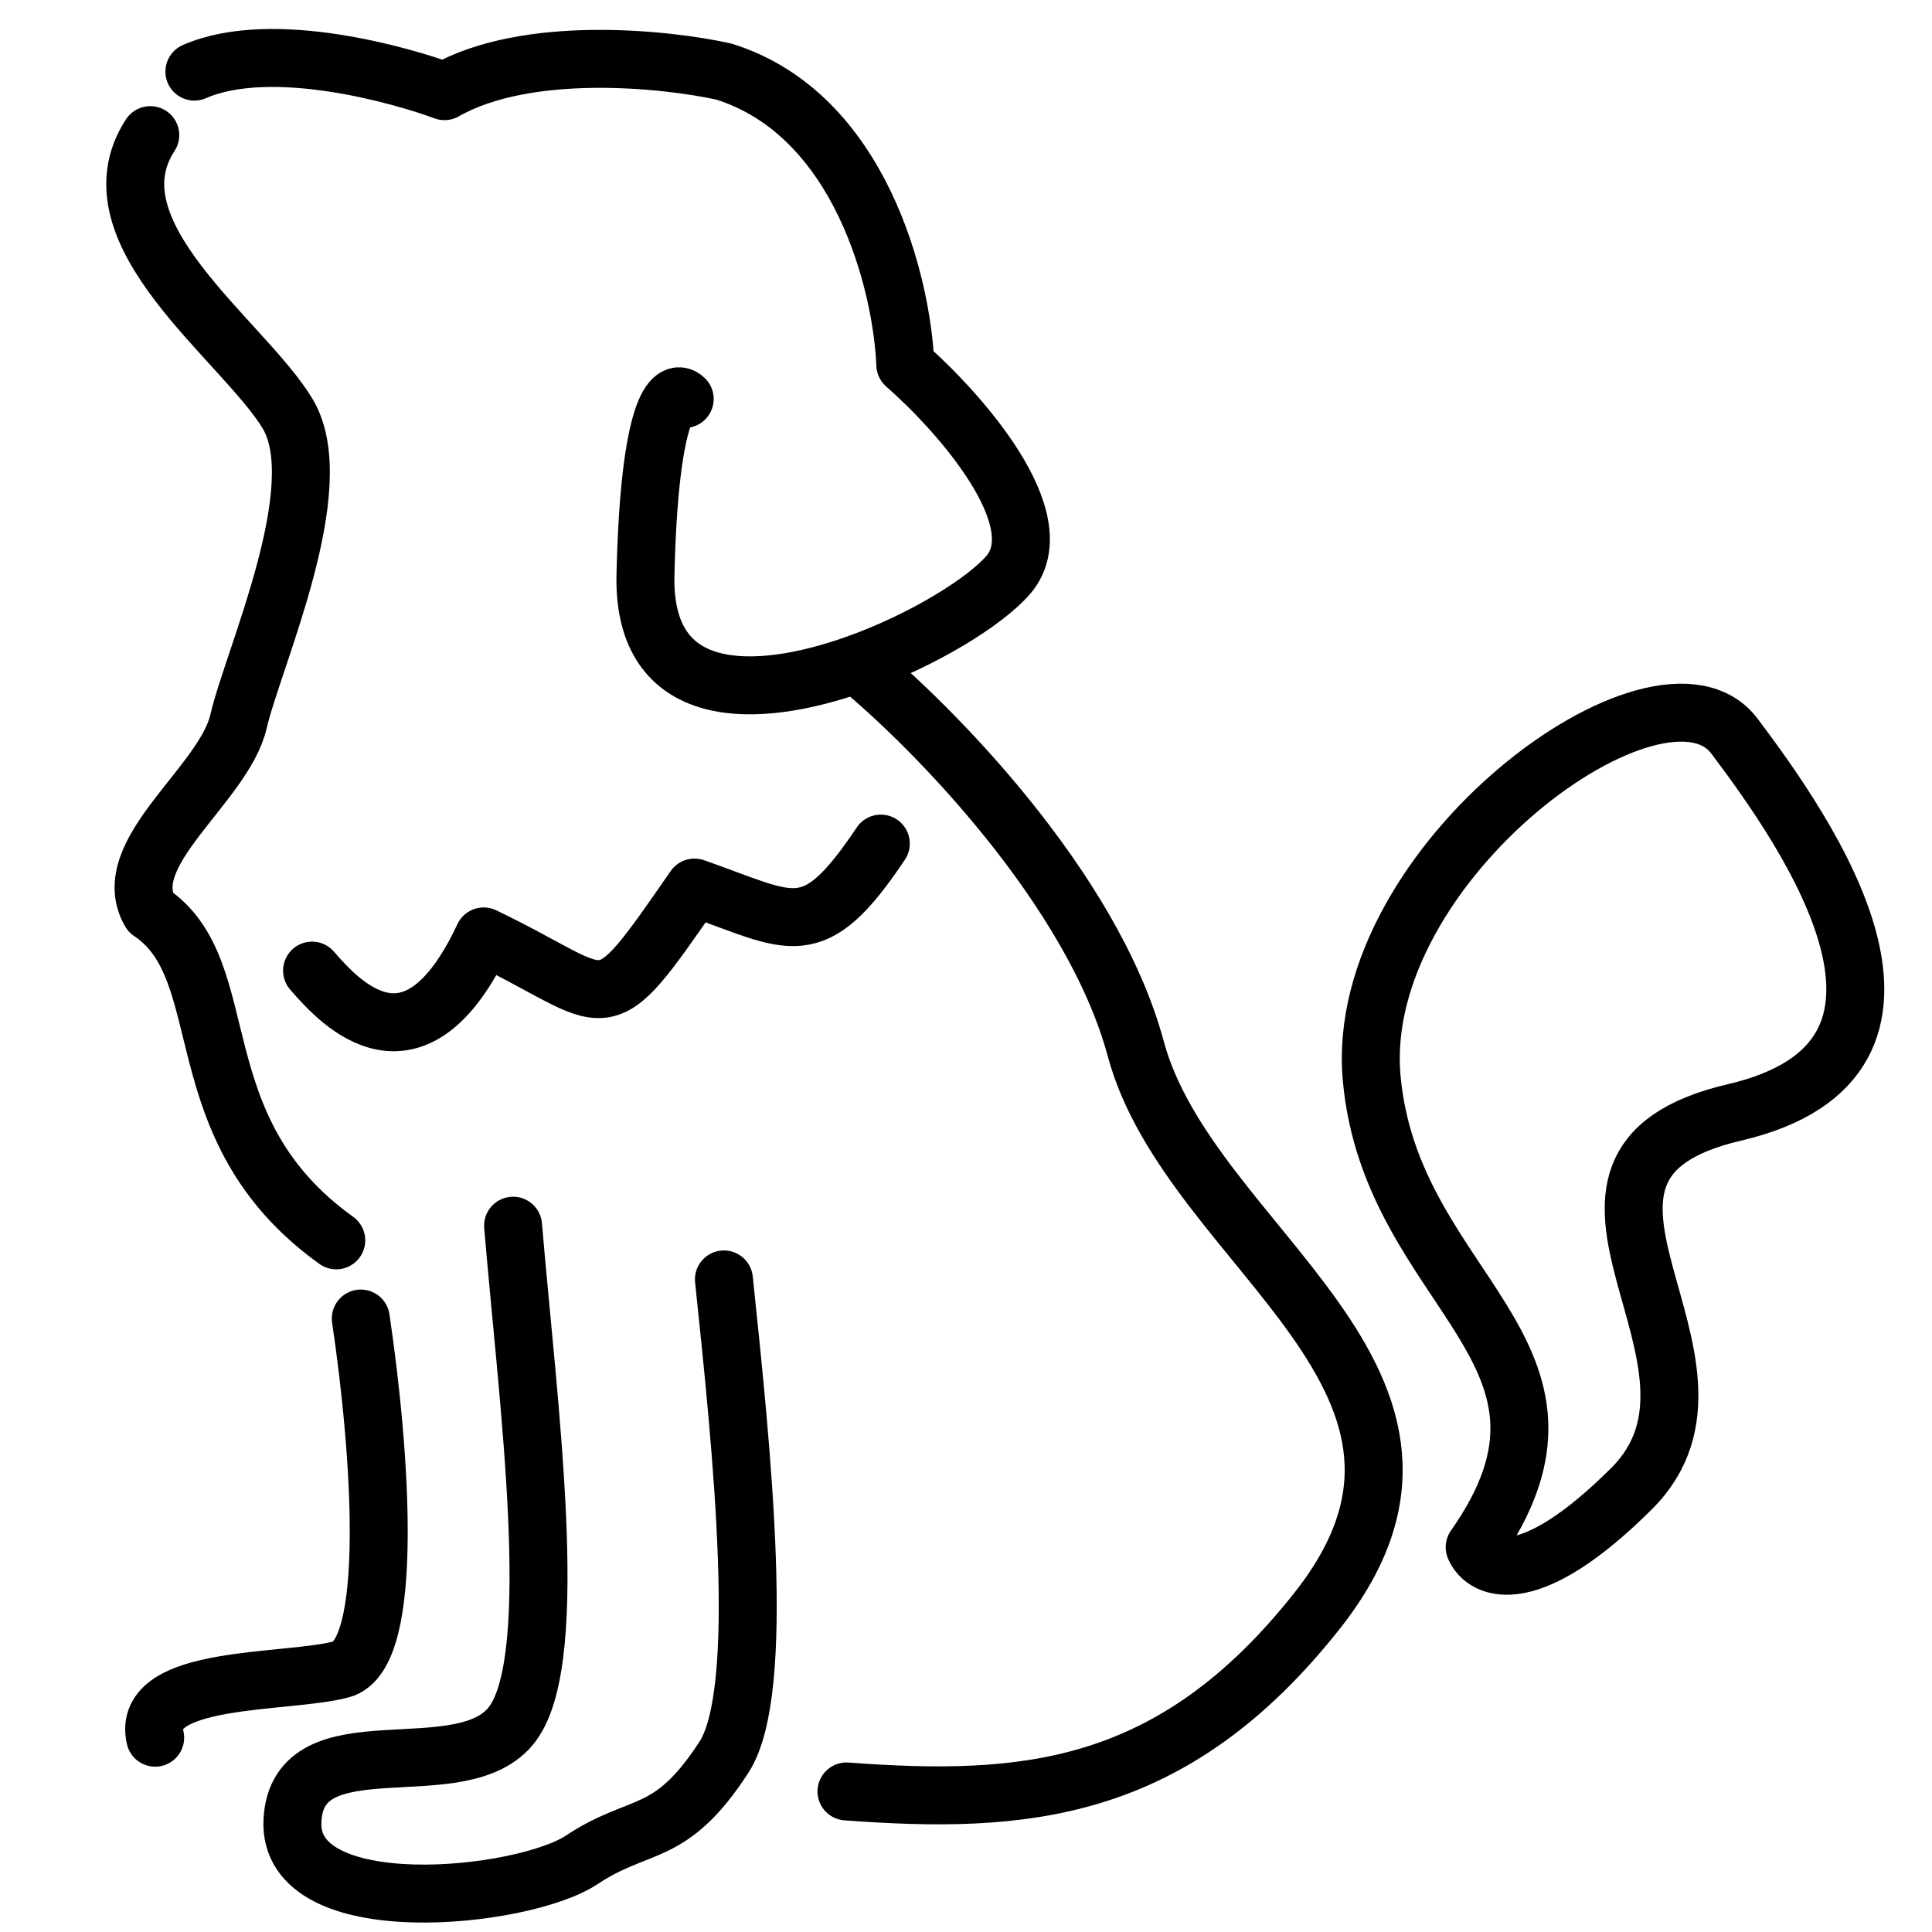 <svg width="100" height="100" viewBox="0 0 100 100" fill="none" xmlns="http://www.w3.org/2000/svg">
<g clip-path="url(#clip0)">
<path d="M7.778 6.994C4.479 12.052 12.6 17.616 14.884 21.409C17.168 25.202 13.107 34.054 12.346 37.341C11.585 40.629 6.001 44.169 7.778 47.204C12.346 50.239 9.284 58.384 17.405 64.2" stroke="black" stroke-width="3" stroke-linecap="round" stroke-linejoin="round"/>
<path d="M10.062 3.706C14.122 1.936 20.974 3.959 23.005 4.718C27.268 2.29 34.425 3.032 37.47 3.706C44.576 5.932 46.691 14.749 46.86 18.88C49.651 21.325 54.625 26.922 52.189 29.755C50.986 31.153 47.764 33.143 44.322 34.369M35.44 20.65C34.847 20.06 33.612 21.055 33.409 29.755C33.256 36.334 39.048 36.248 44.322 34.369M44.322 34.369C48.213 37.552 56.554 45.99 58.787 54.285C61.579 64.654 77.567 71.482 68.177 83.368C60.665 92.877 52.95 93.399 43.814 92.725M45.591 43.664C42.038 48.974 41.023 47.71 35.947 45.94C30.872 53.274 31.887 51.756 25.035 48.469C21.482 56.055 17.675 52.009 16.152 50.239M26.557 63.442C27.319 72.546 29.095 85.644 26.557 89.184C24.02 92.725 15.391 88.932 15.137 94.242C14.884 99.553 27.065 98.289 30.11 96.266C33.156 94.242 34.678 95.254 37.47 90.955C39.703 87.515 38.4 75.075 37.47 66.223M18.674 68.247C19.689 75.075 20.467 85.644 17.675 86.403C14.884 87.161 7.27 86.656 8.032 89.943" stroke="black" stroke-width="3" stroke-linecap="round" stroke-linejoin="round"/>
<path d="M70.998 55.808C72.013 66.935 83.433 69.97 76.328 80.086C76.835 81.266 79.17 82.311 84.449 77.051C91.047 70.476 77.85 60.36 89.778 57.578C101.705 54.796 93.585 43.163 89.778 38.105C85.971 33.048 69.983 44.681 70.998 55.808Z" stroke="black" stroke-width="3" stroke-linecap="round" stroke-linejoin="round"/>
</g>
<defs>
<clipPath id="clip0">
<rect width="100" height="100" fill="white"/>
</clipPath>
</defs>
</svg>
